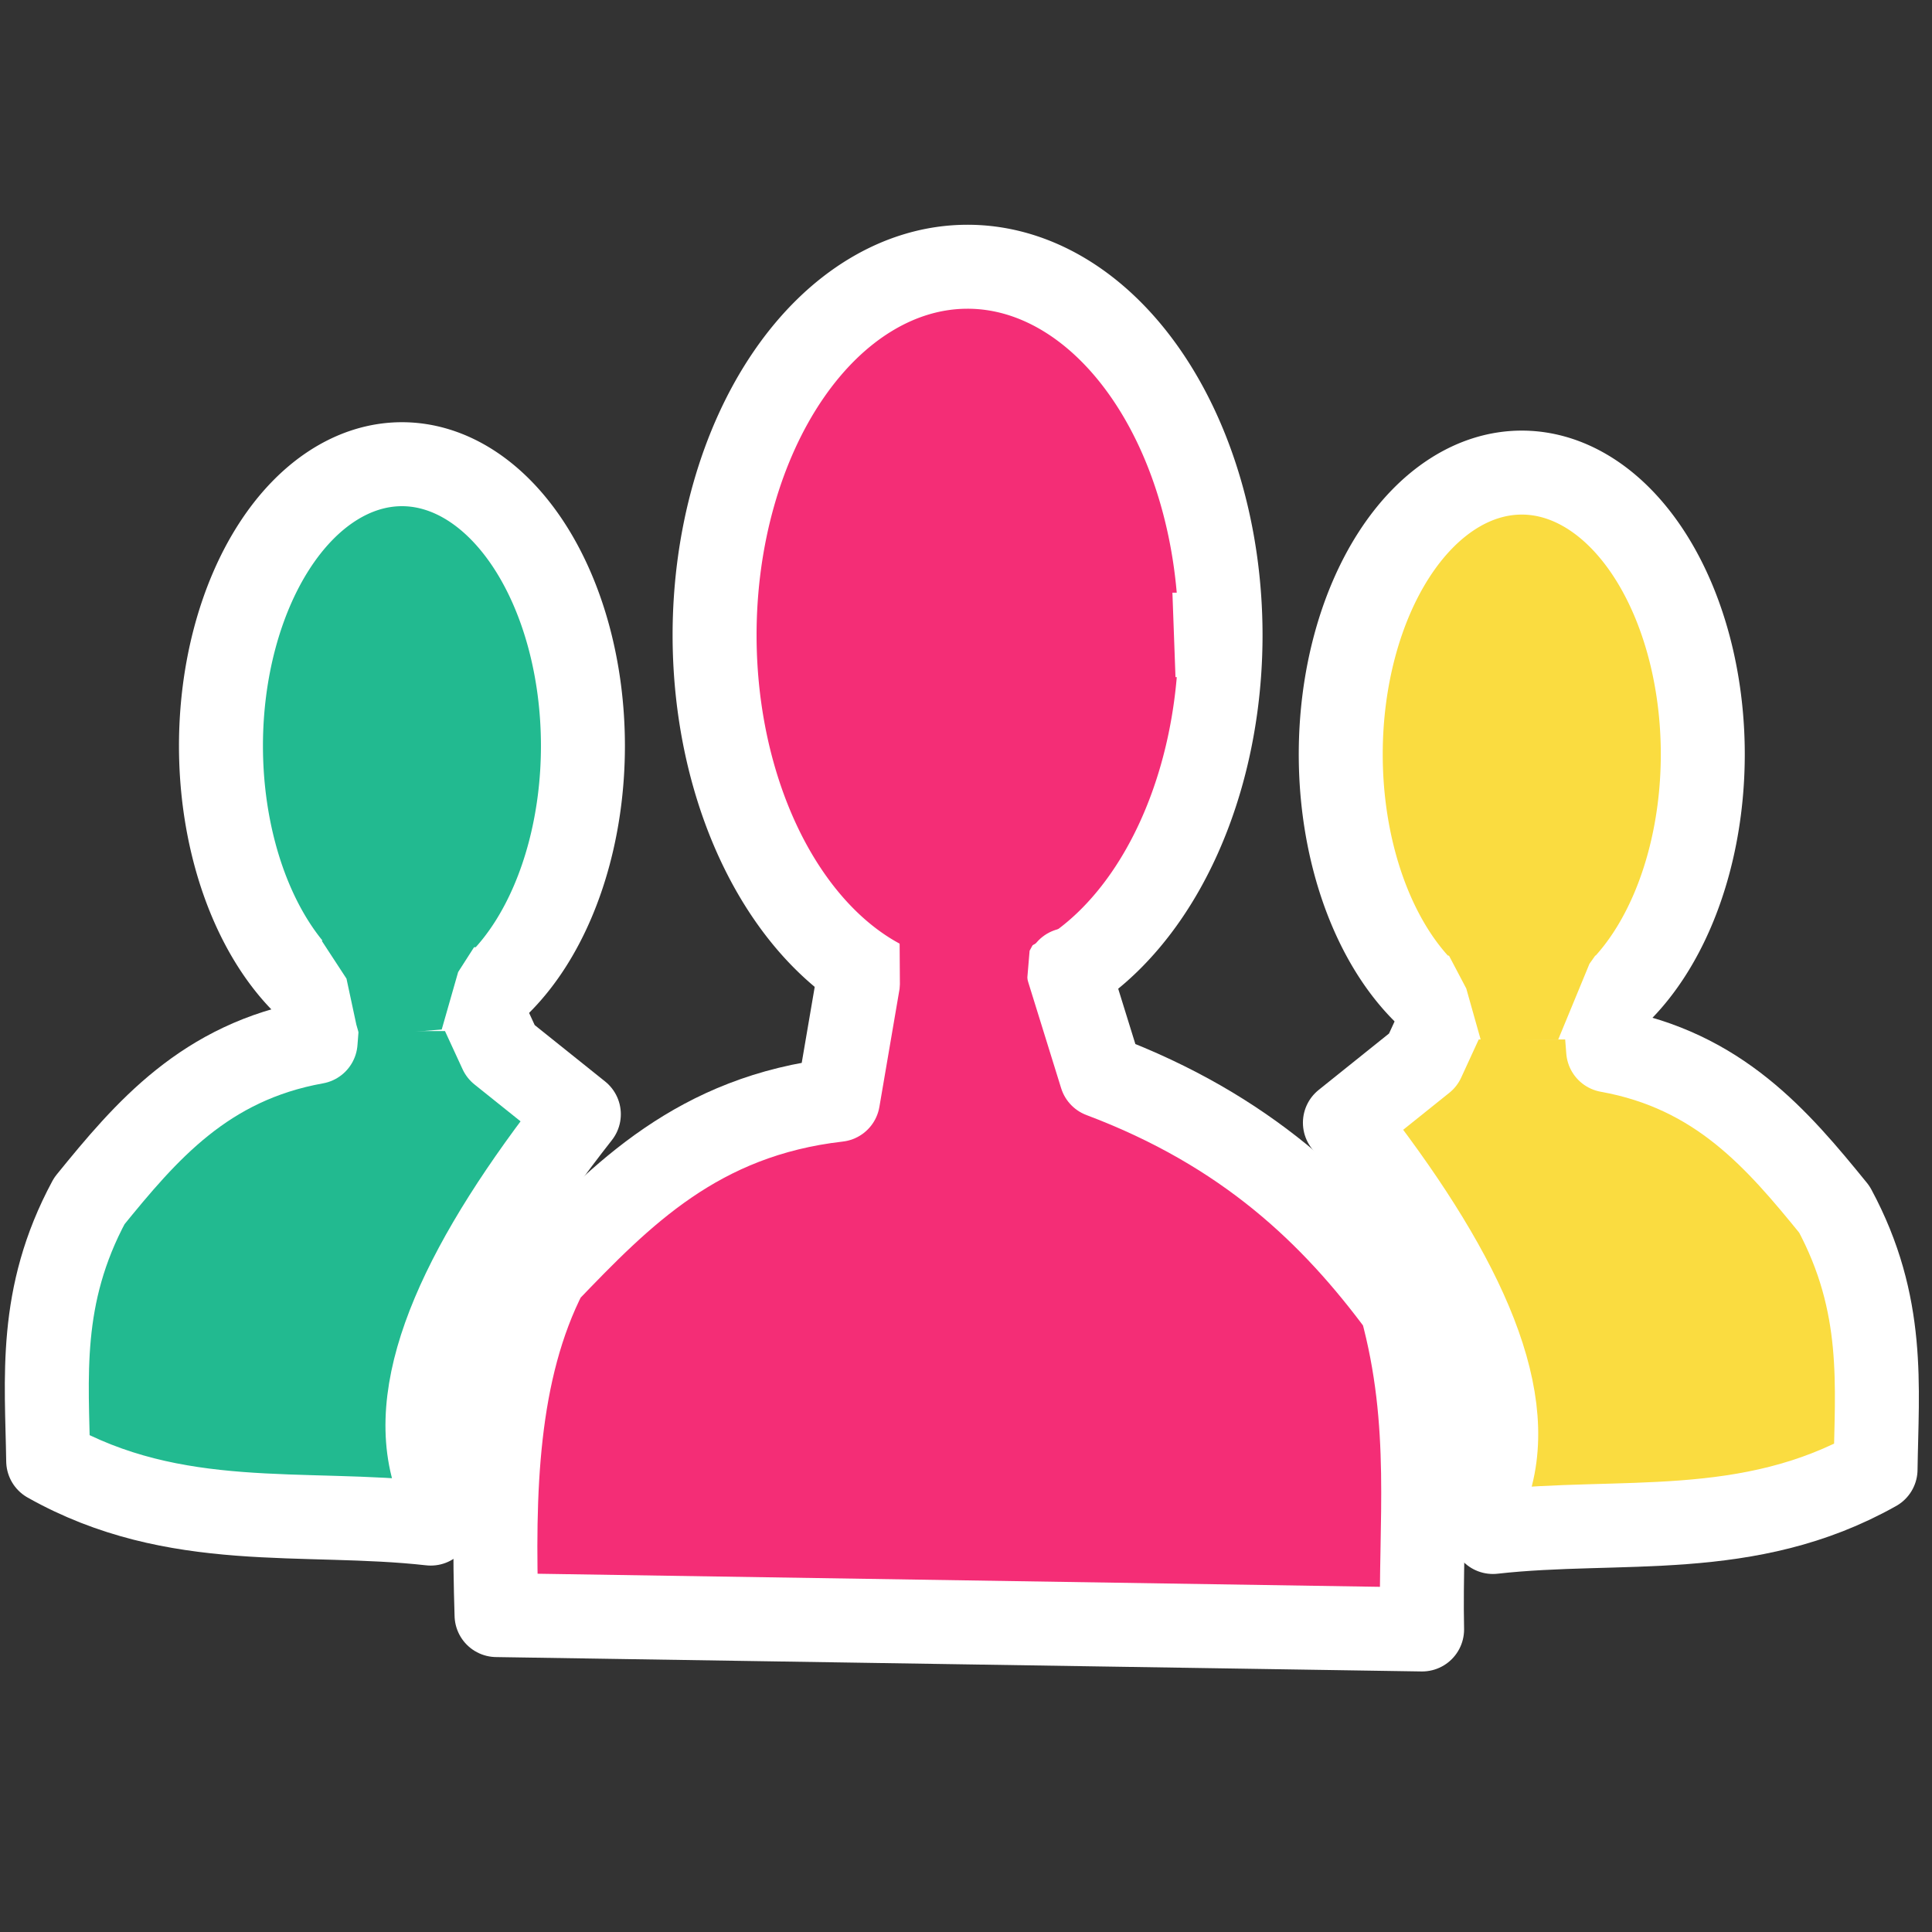 <svg xmlns="http://www.w3.org/2000/svg" width="100" height="100" viewBox="0 0 26.458 26.458">
    <rect x="0" y="0" width="26.458" height="26.458" fill="#333333" stroke="none"/>
    <path d="M7.983 10.215a2.479 3.858 0 0 1-2.477 3.857 2.479 3.858 0 0 1-2.48-3.854 2.479 3.858 0 0 1 2.475-3.861 2.479 3.858 0 0 1 2.482 3.85"
          style="fill:#22ba90;fill-opacity:1;stroke:#fff;stroke-width:1.15;stroke-linecap:round;stroke-linejoin:round;stroke-dasharray:none;stroke-opacity:1"/>
    <path d="M16.715 8.698a3.464 5.045 0 0 1-3.463 5.045 3.464 5.045 0 0 1-3.466-5.041 3.464 5.045 0 0 1 3.46-5.049 3.464 5.045 0 0 1 3.469 5.037l-3.465.008z"
          style="fill:#f42d76;fill-opacity:1;stroke:#fff;stroke-width:1.15;stroke-linecap:round;stroke-linejoin:round;stroke-dasharray:none;stroke-opacity:1"/>
    <path d="m11.758 13.413-.282 1.649c-1.918.22-2.963 1.293-4 2.374-.689 1.343-.728 2.99-.676 4.682l12.675.197c-.03-1.448.159-2.81-.282-4.418-.938-1.272-2.128-2.418-4.112-3.165l-.45-1.45"
          style="fill:#f42d76;fill-opacity:1;stroke:#fff;stroke-width:1.15;stroke-linecap:round;stroke-linejoin:round;stroke-dasharray:none;stroke-opacity:1"/>
    <path d="M5.899 20.865c-1.746-.196-3.493.125-5.239-.858-.017-1.139-.141-2.253.563-3.56.781-.962 1.583-1.904 3.099-2.177l.056-.725h2.084l.395.857 1.07.857c-1.547 1.97-2.375 3.68-1.972 4.946"
          style="fill:#22ba90;fill-opacity:1;stroke:#fff;stroke-width:1.15;stroke-linecap:round;stroke-linejoin:round;stroke-dasharray:none;stroke-opacity:1"/>
    <path d="M-18.361 10.33a2.479 3.858 0 0 1-2.478 3.858 2.479 3.858 0 0 1-2.48-3.854 2.479 3.858 0 0 1 2.476-3.862 2.479 3.858 0 0 1 2.482 3.85"
          style="fill:#fadc40;fill-opacity:1;stroke:#fff;stroke-width:1.15;stroke-linecap:round;stroke-linejoin:round;stroke-dasharray:none;stroke-opacity:1"
          transform="scale(-1 1)"/>
    <path d="M20.445 20.98c1.747-.196 3.493.125 5.24-.857.016-1.14.14-2.253-.564-3.561-.781-.961-1.582-1.904-3.098-2.177l-.057-.725h-2.084l-.394.857-1.07.858c1.546 1.969 2.374 3.679 1.971 4.945"
          style="fill:#fadc40;fill-opacity:1;stroke:#fff;stroke-width:1.15;stroke-linecap:round;stroke-linejoin:round;stroke-dasharray:none;stroke-opacity:1"/>
    <path d="m4.407 12.885.338.517.135.63.045.157 1.124-.09.225-.787.36-.562-.922-.562"
          style="fill:#22ba90;fill-opacity:1;stroke:none;stroke-width:1.191;stroke-linecap:round;stroke-linejoin:round;stroke-dasharray:none;stroke-opacity:1"/>
    <path d="m13.717 7.33 2.338.765.045 1.237L14.1 13.02l-.068.81-1.708-.293-.023-3.598.023-2.316"
          style="fill:#f42d76;fill-opacity:1;stroke:none;stroke-width:1.191;stroke-linecap:round;stroke-linejoin:round;stroke-dasharray:none;stroke-opacity:1"/>
    <path d="m19.63 12.682.45.855.203.72 1.057-.023.427-1.035.382-.54z"
          style="fill:#fadc40;fill-opacity:1;stroke:none;stroke-width:1.191;stroke-linecap:round;stroke-linejoin:round;stroke-dasharray:none;stroke-opacity:1"/>
</svg>